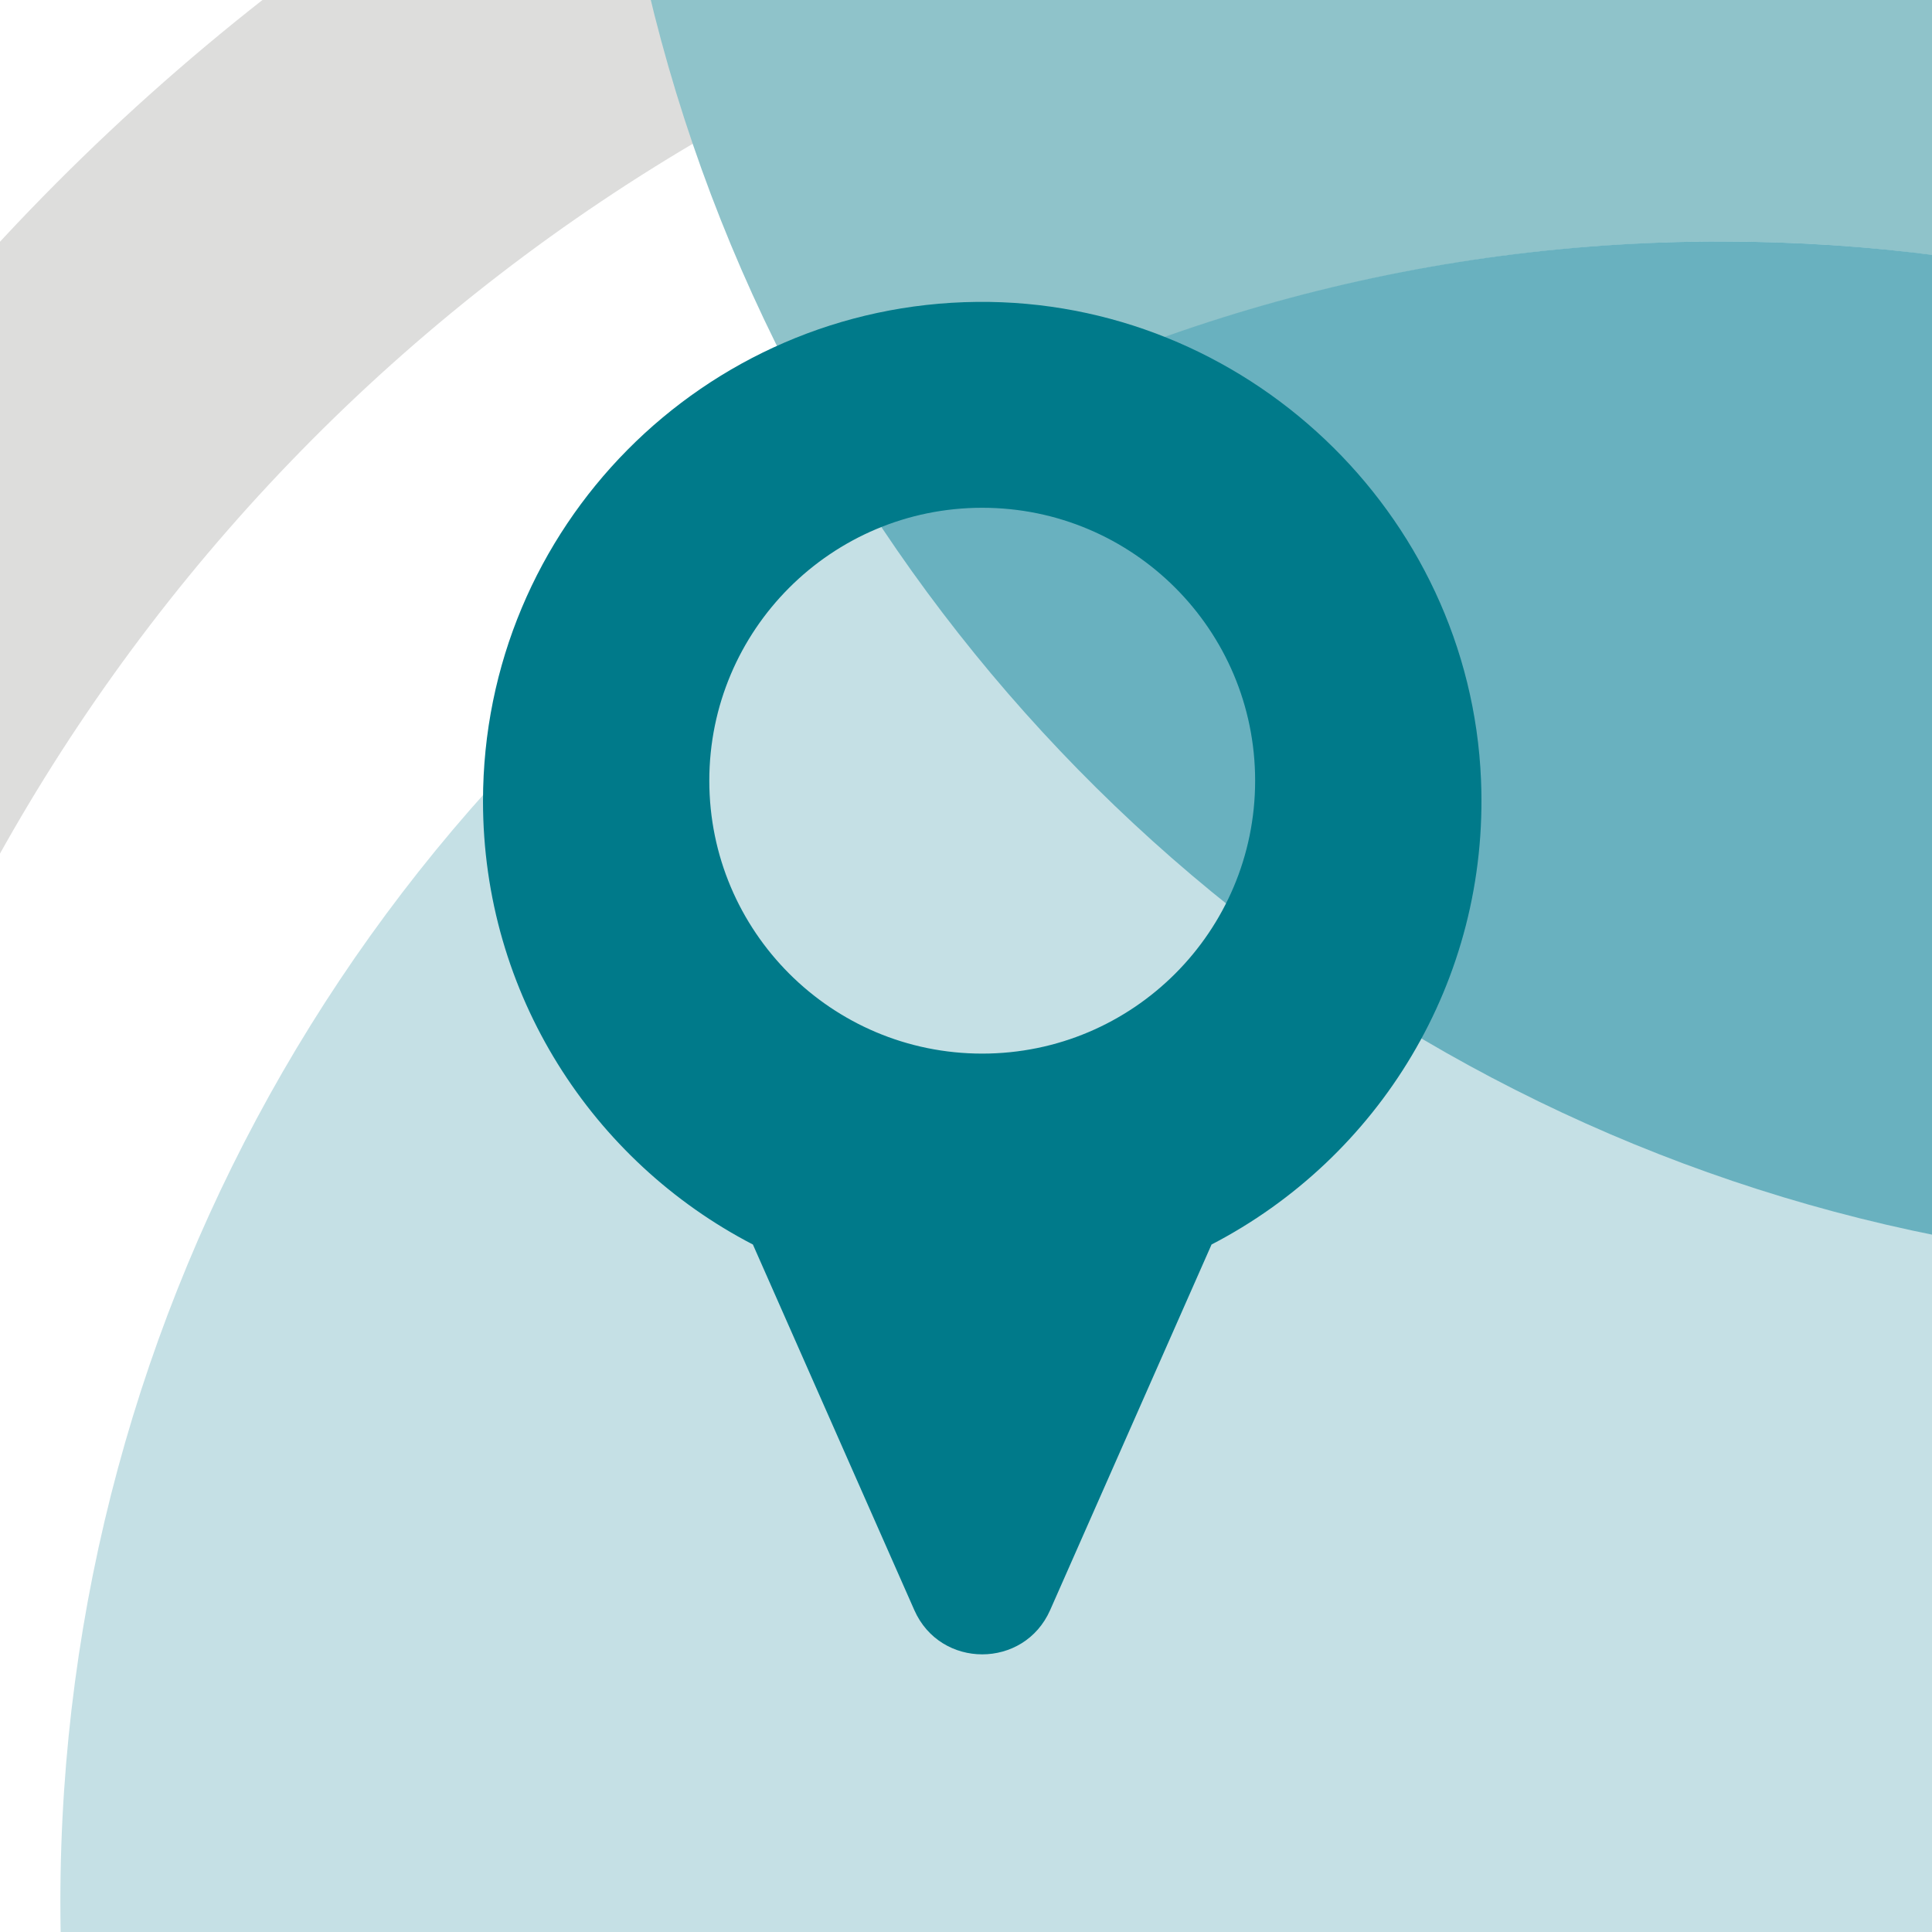 <?xml version="1.0" ?>
<svg xmlns="http://www.w3.org/2000/svg" viewBox="0 0 96 96" fill="none" version="1.2" baseProfile="tiny-ps">
	<title>Counselling Directory</title>
	<g>
		<rect width="96" height="96" fill="white"/>
		<circle cx="82.5" cy="88.5" r="103.5" stroke="#DDDDDC" stroke-width="18"/>
		<circle cx="112.5" cy="-19.5" r="82.5" fill="#8FC3CA"/>
		<circle cx="85.5" cy="94.5" r="82.5" fill="#C5E0E5"/>
		<path d="M42.453 24.107C54.985 16.427 69.725 12 85.5 12C115.053 12 140.977 27.539 155.547 50.893C143.015 58.573 128.274 63 112.5 63C82.947 63 57.023 47.461 42.453 24.107Z" fill="#69B1BF"/>
		<path fill-rule="evenodd" d="M35.245 38.792C35.245 31.303 41.316 25.231 48.806 25.231C56.295 25.231 62.367 31.303 62.367 38.792C62.367 46.281 56.295 52.353 48.806 52.353C41.316 52.353 35.245 46.281 35.245 38.792ZM24 39.808C24 49.398 29.446 57.711 37.411 61.839L42.782 74.004L45.432 80.005C46.726 82.937 50.886 82.937 52.181 80.005L54.83 74.004L60.201 61.839C68.458 57.56 74.009 48.783 73.591 38.748C73.037 25.464 61.836 14.863 48.541 15.001C34.963 15.143 24 26.194 24 39.808Z" fill="#007A8A"/>
	</g>
	<defs>
		<rect width="96" height="96" fill="white"/>
	</defs>
</svg>
